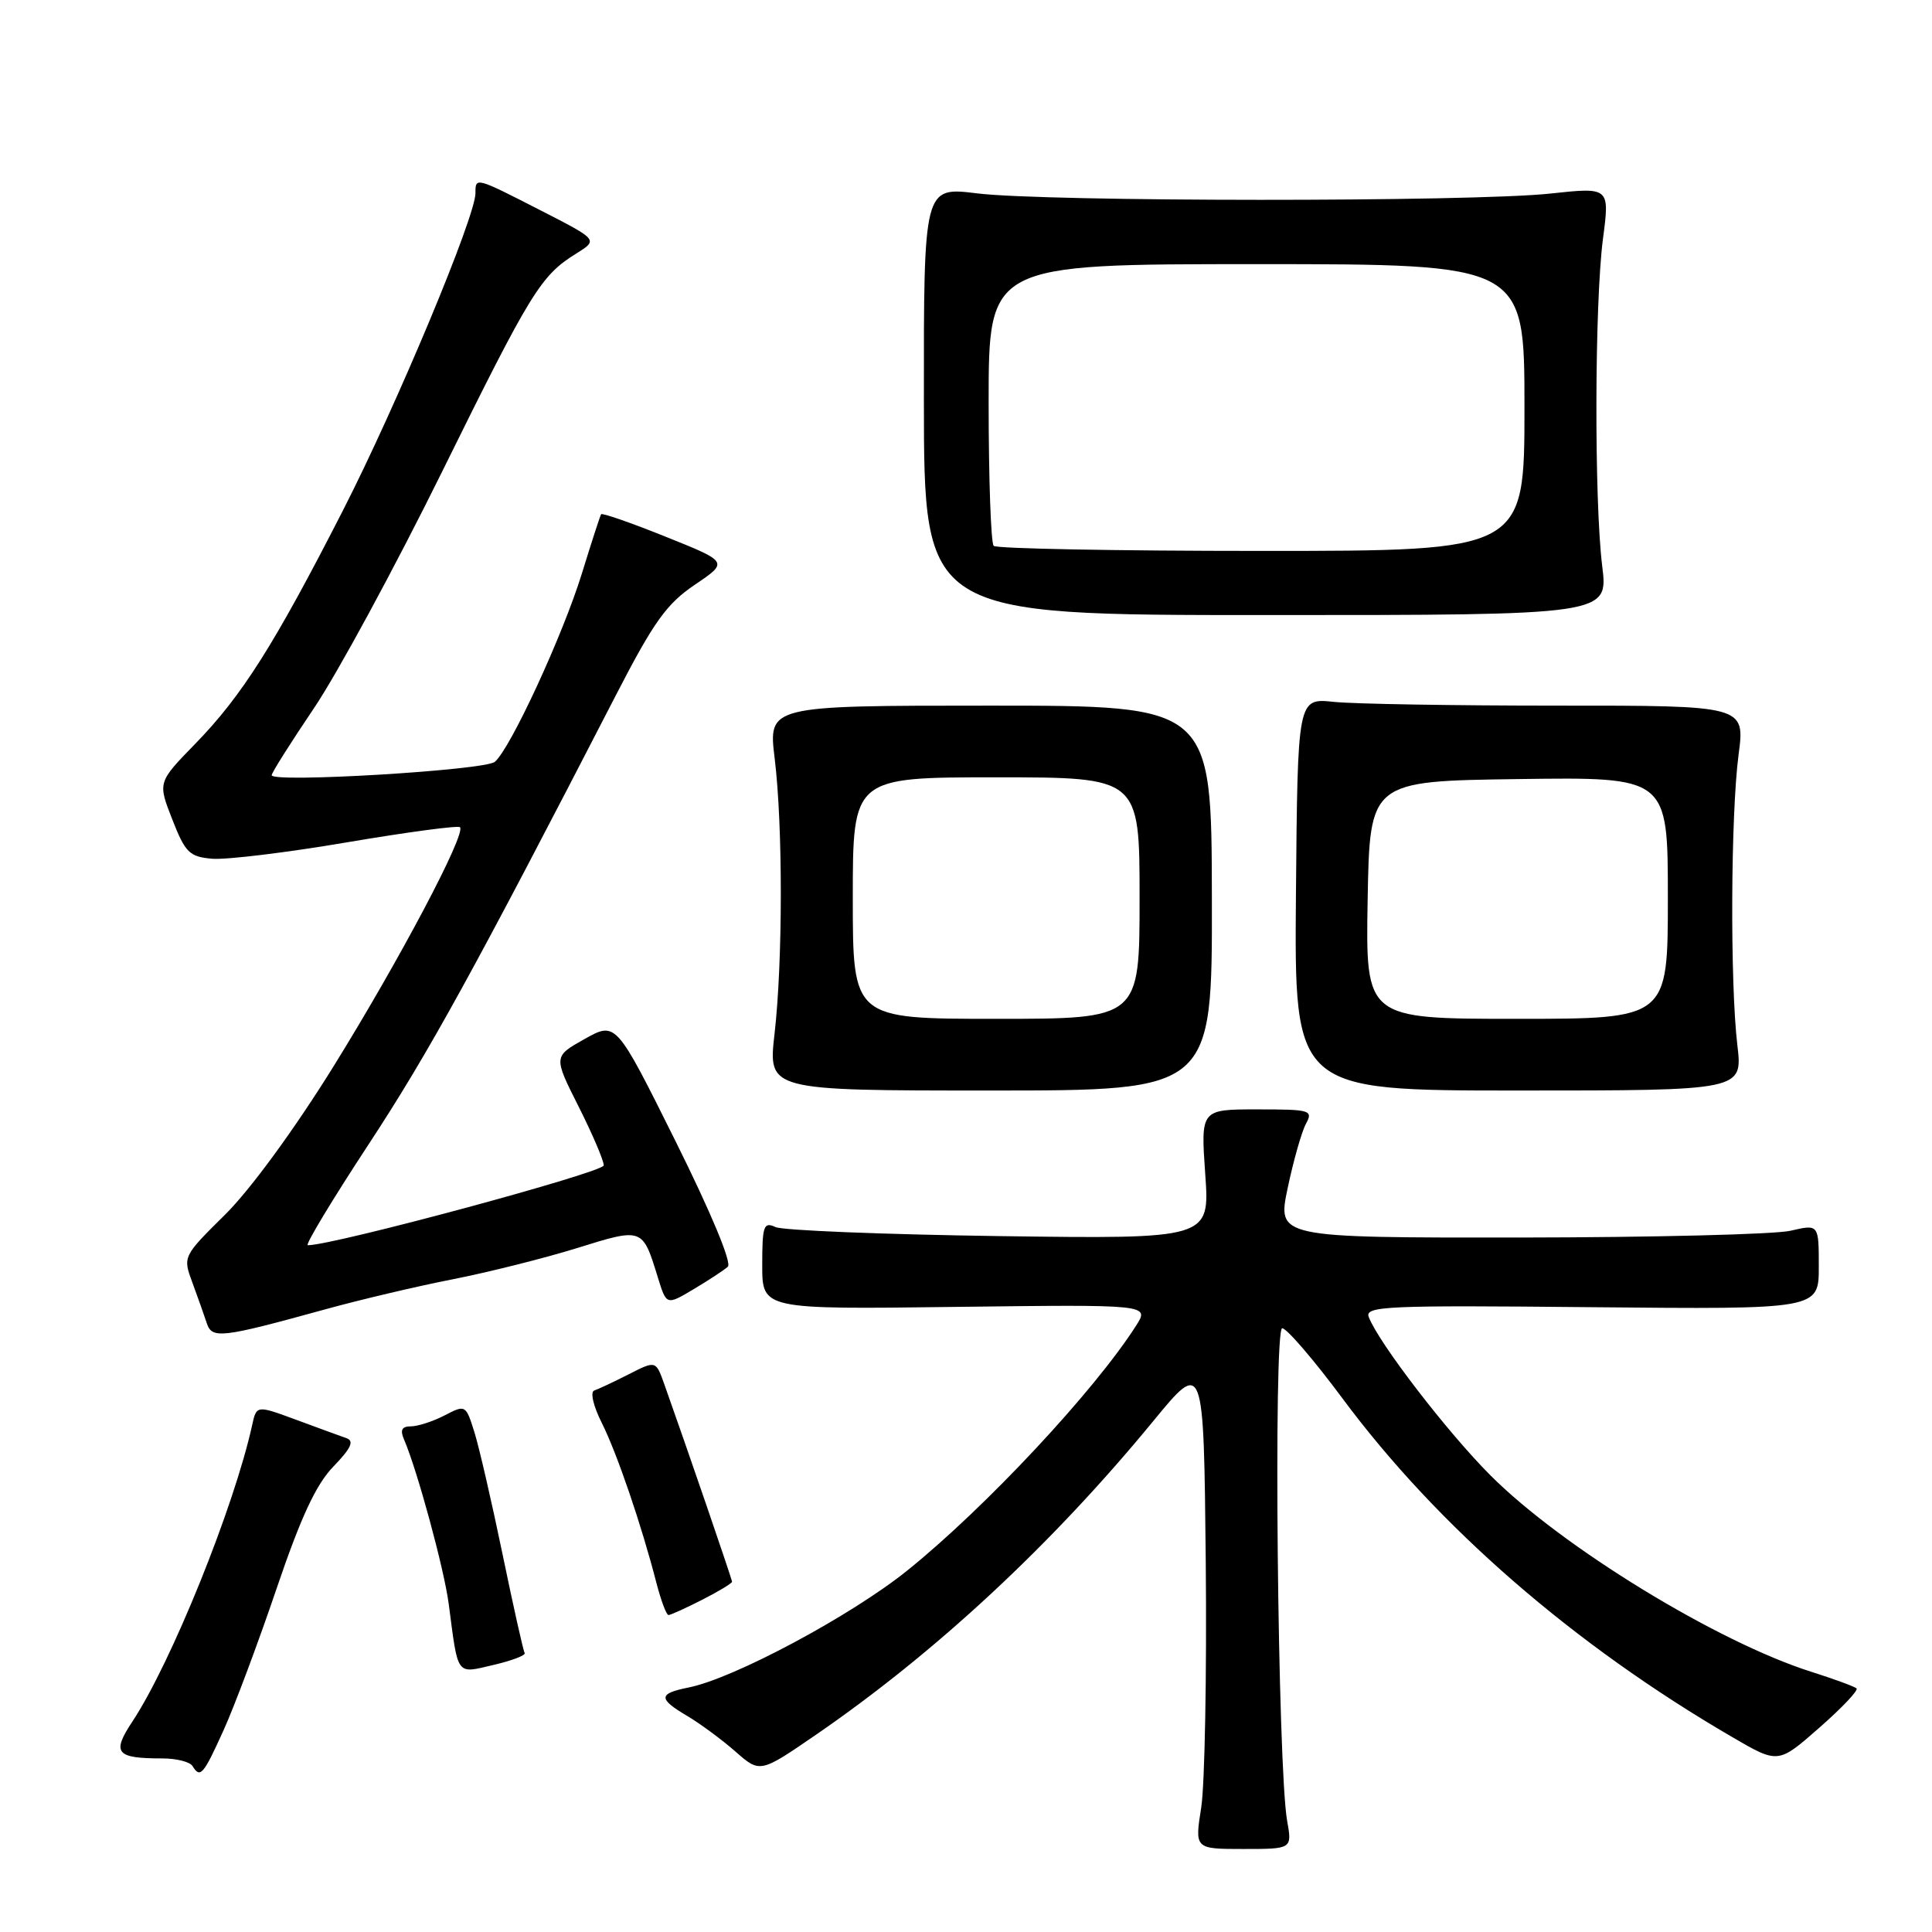 <?xml version="1.0" encoding="UTF-8" standalone="no"?>
<!DOCTYPE svg PUBLIC "-//W3C//DTD SVG 1.1//EN" "http://www.w3.org/Graphics/SVG/1.1/DTD/svg11.dtd" >
<svg xmlns="http://www.w3.org/2000/svg" xmlns:xlink="http://www.w3.org/1999/xlink" version="1.1" viewBox="0 0 256 256">
 <g >
 <path fill="currentColor"
d=" M 170.55 241.25 C 169.30 234.21 168.71 176.00 169.90 176.00 C 170.49 176.00 174.07 180.16 177.85 185.25 C 190.49 202.29 208.49 217.93 229.56 230.19 C 235.62 233.72 235.62 233.72 241.06 228.94 C 244.05 226.32 246.28 223.97 246.00 223.72 C 245.72 223.47 243.03 222.48 240.00 221.52 C 227.52 217.56 206.96 204.98 197.50 195.50 C 191.79 189.79 182.68 177.94 181.37 174.52 C 180.81 173.07 183.60 172.94 210.88 173.21 C 241.00 173.50 241.00 173.50 241.00 167.86 C 241.00 162.21 241.00 162.21 237.25 163.08 C 235.19 163.56 219.04 163.96 201.37 163.98 C 169.24 164.00 169.24 164.00 170.62 157.44 C 171.38 153.83 172.46 150.01 173.03 148.94 C 174.02 147.10 173.68 147.00 166.58 147.00 C 159.10 147.00 159.10 147.00 159.70 155.58 C 160.31 164.17 160.31 164.17 132.40 163.79 C 117.06 163.57 103.71 163.04 102.75 162.59 C 101.19 161.87 101.00 162.42 101.00 167.64 C 101.00 173.50 101.00 173.50 126.66 173.17 C 152.33 172.85 152.33 172.85 150.53 175.67 C 144.99 184.34 130.56 199.78 120.21 208.11 C 112.76 214.10 97.23 222.41 91.25 223.60 C 87.21 224.41 87.18 225.08 91.09 227.39 C 92.79 228.40 95.65 230.51 97.45 232.09 C 100.71 234.95 100.71 234.95 108.11 229.87 C 124.01 218.94 139.36 204.67 152.79 188.33 C 159.50 180.16 159.50 180.16 159.77 207.06 C 159.91 221.86 159.64 236.45 159.17 239.49 C 158.30 245.00 158.30 245.00 164.76 245.00 C 171.22 245.00 171.22 245.00 170.55 241.25 Z  M 29.63 229.25 C 31.06 226.09 34.22 217.66 36.64 210.52 C 39.88 200.98 41.88 196.69 44.19 194.31 C 46.51 191.91 46.96 190.94 45.92 190.57 C 45.14 190.30 42.14 189.20 39.25 188.13 C 33.99 186.19 33.99 186.19 33.41 188.84 C 31.03 199.67 22.68 220.35 17.55 228.10 C 14.78 232.29 15.35 233.00 21.52 233.00 C 23.37 233.00 25.16 233.45 25.50 234.00 C 26.53 235.67 26.93 235.22 29.63 229.25 Z  M 69.52 219.03 C 69.33 218.72 68.02 212.85 66.60 205.99 C 65.18 199.12 63.50 191.83 62.87 189.80 C 61.72 186.13 61.68 186.11 58.91 187.55 C 57.36 188.35 55.35 189.00 54.44 189.00 C 53.24 189.00 52.99 189.48 53.54 190.75 C 55.30 194.83 58.87 207.97 59.46 212.55 C 60.73 222.23 60.39 221.78 65.40 220.61 C 67.85 220.04 69.70 219.33 69.52 219.03 Z  M 93.04 211.98 C 95.22 210.87 97.00 209.79 97.00 209.59 C 97.00 209.27 91.04 191.89 88.01 183.38 C 86.90 180.27 86.90 180.27 83.31 182.10 C 81.34 183.10 79.28 184.07 78.74 184.25 C 78.18 184.44 78.62 186.32 79.74 188.54 C 81.76 192.57 85.01 202.09 86.98 209.75 C 87.59 212.09 88.30 214.00 88.58 214.00 C 88.85 214.00 90.86 213.09 93.04 211.98 Z  M 43.00 173.52 C 47.67 172.23 55.33 170.42 60.00 169.51 C 64.67 168.59 72.06 166.74 76.42 165.39 C 85.18 162.66 85.13 162.65 87.16 169.24 C 88.31 172.97 88.31 172.97 91.90 170.83 C 93.88 169.65 95.92 168.31 96.44 167.85 C 97.00 167.35 94.22 160.68 89.50 151.19 C 81.62 135.35 81.62 135.35 77.47 137.67 C 73.33 139.99 73.33 139.99 76.66 146.61 C 78.50 150.26 80.00 153.77 80.00 154.42 C 80.00 155.34 44.18 165.01 40.78 165.00 C 40.39 165.00 44.03 158.96 48.87 151.59 C 56.81 139.49 62.88 128.46 81.67 92.00 C 86.64 82.37 88.33 80.01 92.07 77.48 C 96.54 74.46 96.54 74.46 88.21 71.12 C 83.64 69.28 79.78 67.94 79.65 68.14 C 79.52 68.34 78.37 71.88 77.10 76.00 C 74.56 84.21 67.61 99.25 65.56 100.95 C 64.21 102.07 36.00 103.76 36.00 102.72 C 36.00 102.39 38.53 98.39 41.62 93.81 C 44.70 89.24 52.34 75.15 58.58 62.50 C 70.41 38.53 71.64 36.53 76.38 33.58 C 79.26 31.78 79.26 31.78 71.66 27.89 C 62.97 23.44 63.00 23.45 63.00 25.60 C 63.00 28.71 52.58 53.66 45.46 67.60 C 36.34 85.44 32.06 92.21 25.85 98.58 C 20.90 103.66 20.90 103.66 22.83 108.58 C 24.55 112.99 25.10 113.53 28.13 113.79 C 29.98 113.94 38.02 112.97 45.99 111.61 C 53.97 110.26 60.69 109.36 60.95 109.61 C 61.79 110.46 52.94 127.20 44.17 141.34 C 39.05 149.59 33.19 157.61 29.86 160.91 C 24.21 166.50 24.21 166.50 25.51 170.00 C 26.22 171.93 27.07 174.32 27.40 175.33 C 28.09 177.44 29.32 177.29 43.00 173.52 Z  M 160.58 119.00 C 160.54 93.50 160.54 93.50 131.16 93.50 C 101.79 93.50 101.79 93.50 102.65 100.50 C 103.74 109.47 103.73 127.37 102.63 137.00 C 101.77 144.50 101.77 144.50 131.20 144.50 C 160.63 144.50 160.63 144.50 160.58 119.00 Z  M 230.21 138.50 C 229.23 130.25 229.33 107.89 230.37 100.00 C 231.23 93.49 231.23 93.49 206.36 93.50 C 192.69 93.50 179.35 93.28 176.72 93.00 C 171.94 92.50 171.94 92.50 171.72 118.50 C 171.50 144.50 171.50 144.50 201.21 144.50 C 230.92 144.50 230.92 144.50 230.21 138.50 Z  M 212.30 75.00 C 211.23 66.29 211.29 40.17 212.40 31.65 C 213.30 24.80 213.30 24.80 205.40 25.65 C 195.03 26.77 138.49 26.75 129.45 25.62 C 122.40 24.75 122.40 24.75 122.42 53.12 C 122.44 81.50 122.44 81.50 167.77 81.50 C 213.11 81.50 213.11 81.50 212.30 75.00 Z  M 113.00 119.00 C 113.00 103.00 113.00 103.00 132.00 103.00 C 151.00 103.00 151.00 103.00 151.00 119.00 C 151.00 135.00 151.00 135.00 132.00 135.00 C 113.00 135.00 113.00 135.00 113.00 119.00 Z  M 181.22 119.25 C 181.50 103.50 181.50 103.50 201.25 103.23 C 221.00 102.96 221.00 102.96 221.00 118.98 C 221.00 135.00 221.00 135.00 200.97 135.00 C 180.95 135.00 180.95 135.00 181.22 119.25 Z  M 131.67 72.33 C 131.30 71.97 131.00 63.42 131.00 53.33 C 131.00 35.00 131.00 35.00 166.50 35.00 C 202.00 35.00 202.00 35.00 202.00 54.00 C 202.00 73.00 202.00 73.00 167.17 73.00 C 148.01 73.00 132.03 72.70 131.67 72.33 Z "/>
</g>
</svg>